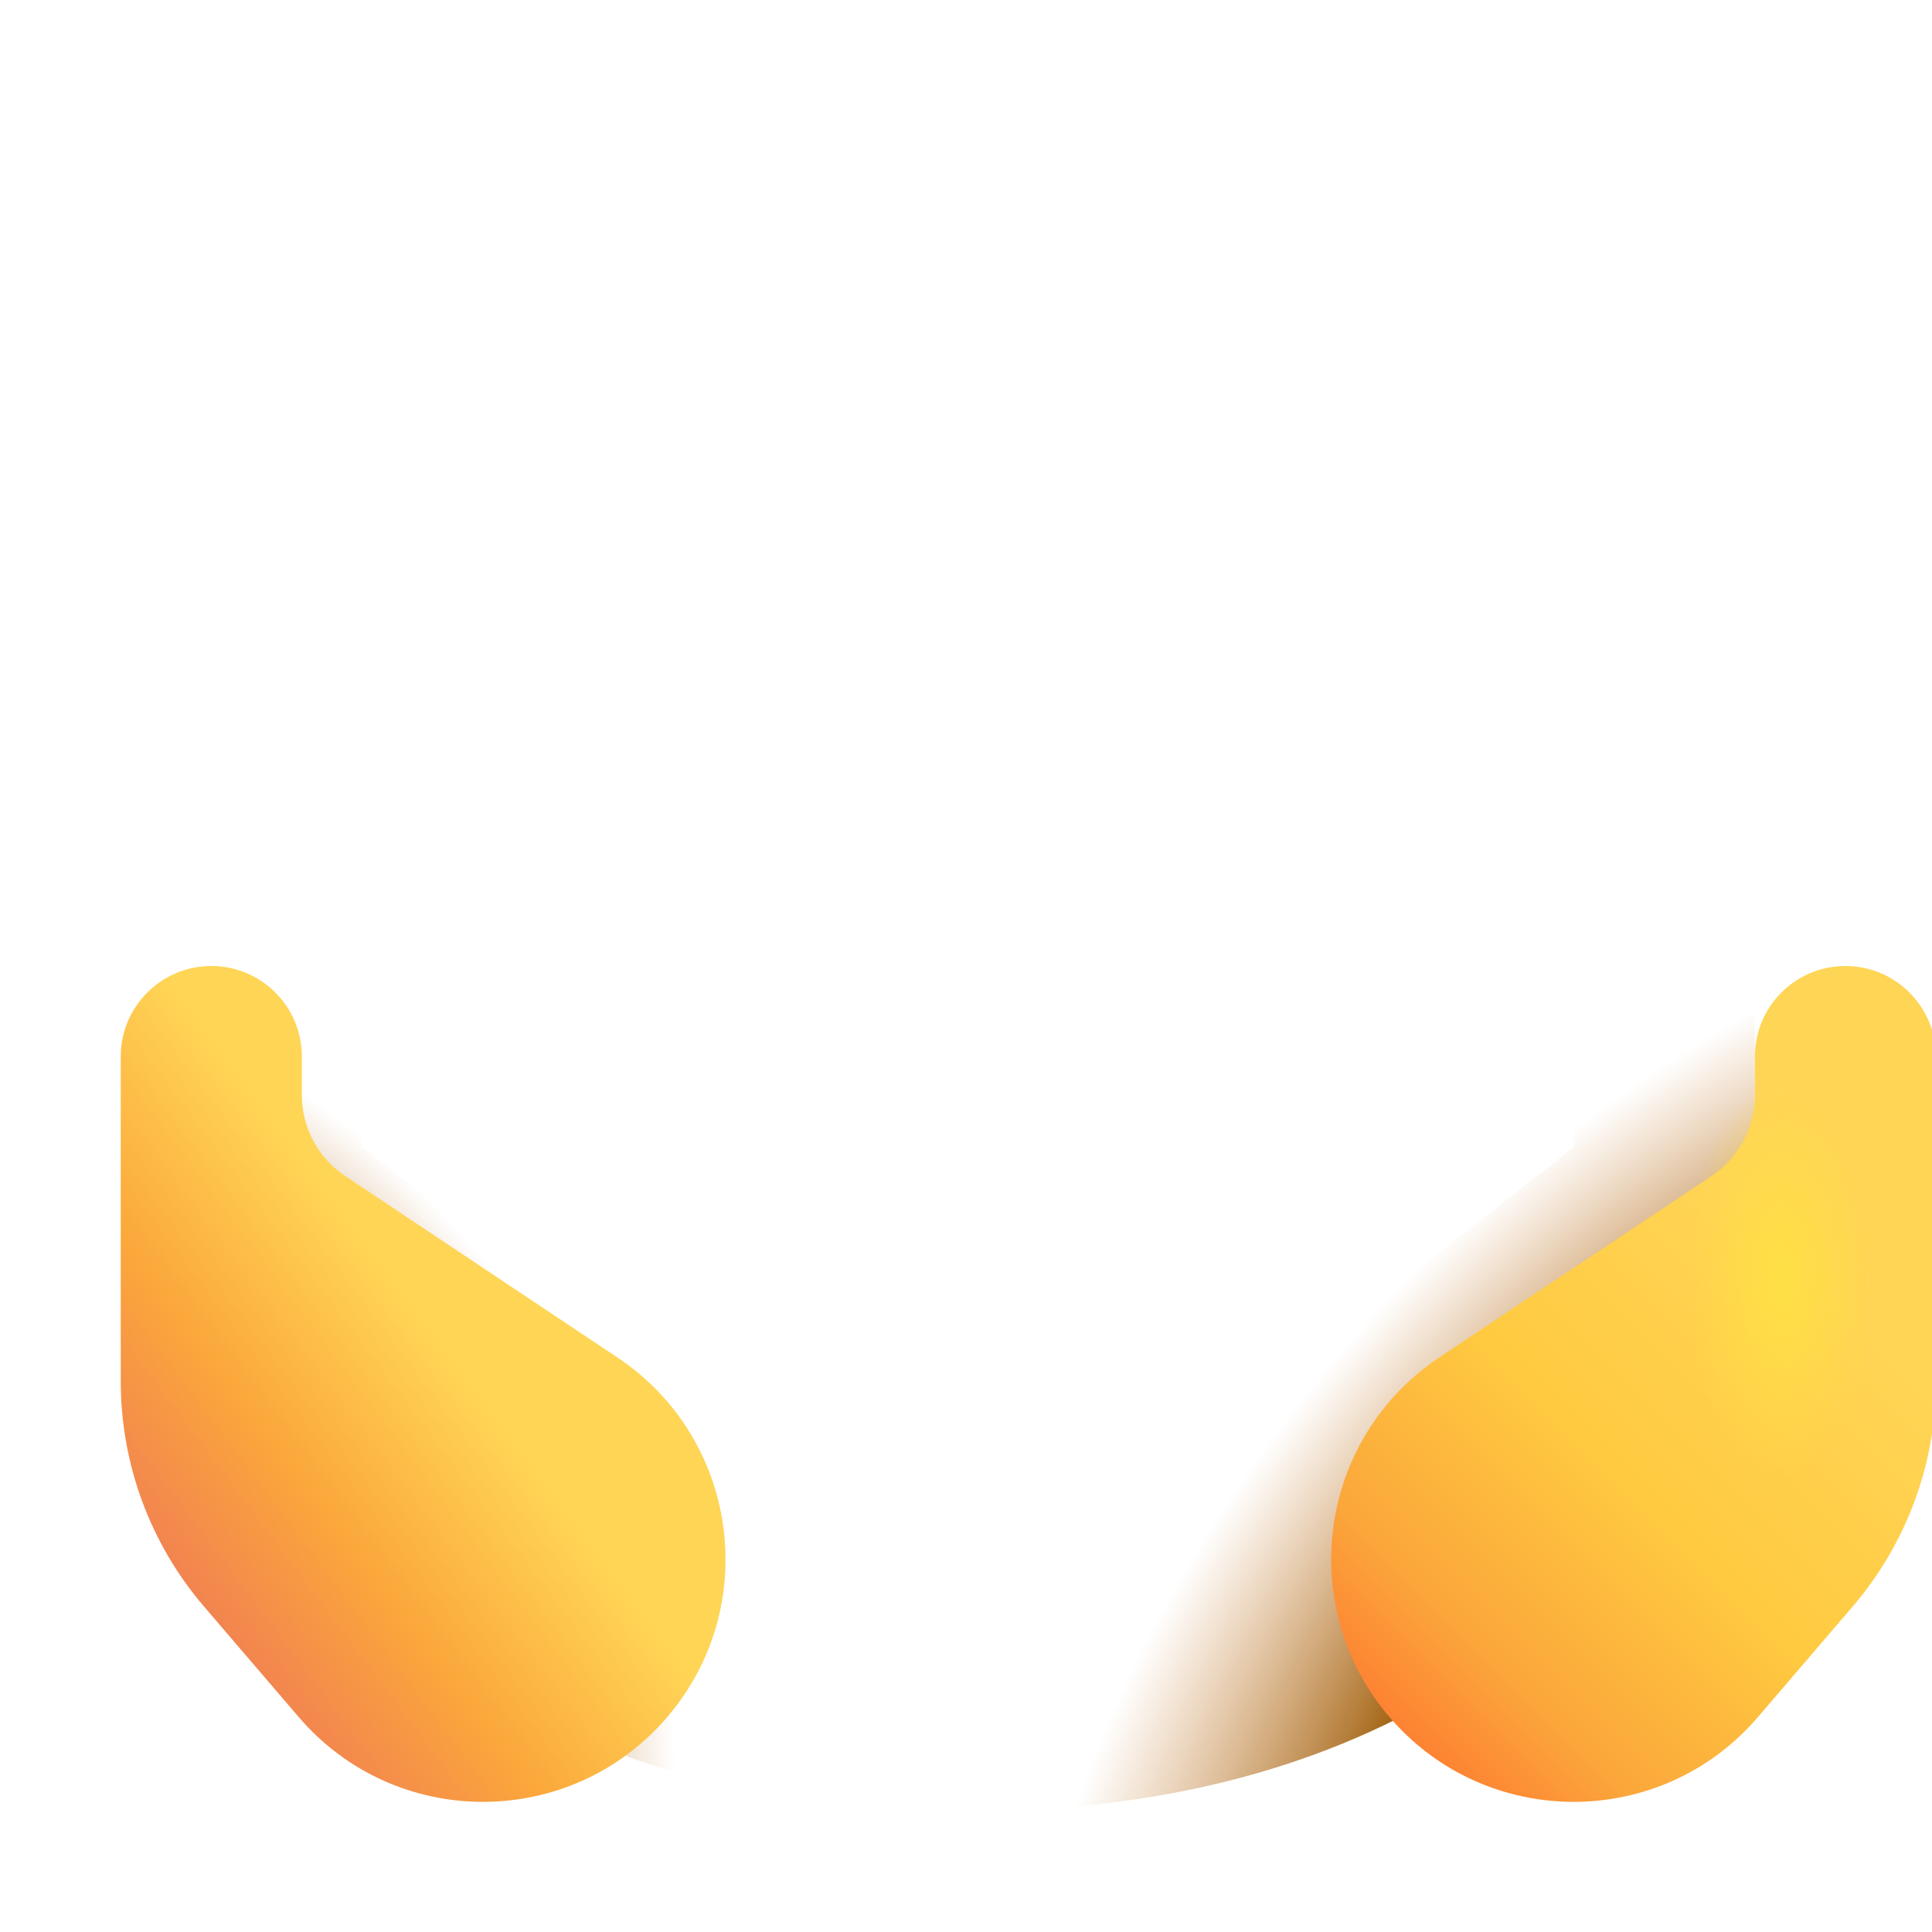 <svg width="32" height="32" fill="none" xmlns="http://www.w3.org/2000/svg"><g clip-path="url(#clip0_978_4344)"><path fill-rule="evenodd" clip-rule="evenodd" d="M19.566 29.659C18.464 29.881 17.275 29.998 15.999 29.998C9.16 29.998 4.827 26.633 3 21.793L3 16H6V19L19.566 29.659Z" fill="url(#paint0_radial_978_4344)"/><g filter="url(#filter0_i_978_4344)"><path d="M1 23.881V18.5C1 17.672 1.672 17 2.5 17C3.328 17 4 17.672 4 18.5V19.141C4 19.678 4.268 20.179 4.715 20.477L9.228 23.485C11.233 24.822 11.618 27.612 10.05 29.442C8.447 31.312 5.553 31.312 3.95 29.442L2.379 27.609C1.489 26.571 1 25.248 1 23.881Z" fill="url(#paint1_linear_978_4344)"/></g><path fill-rule="evenodd" clip-rule="evenodd" d="M12.5 29.659C13.602 29.881 14.79 29.998 16.067 29.998C22.906 29.998 27.238 26.633 29.066 21.793L29.066 16H26.066V19L12.5 29.659Z" fill="url(#paint2_radial_978_4344)"/><g filter="url(#filter1_i_978_4344)"><path d="M31.066 23.881V18.5C31.066 17.672 30.394 17 29.566 17C28.737 17 28.066 17.672 28.066 18.5V19.141C28.066 19.678 27.797 20.179 27.351 20.477L22.837 23.485C20.832 24.822 20.447 27.612 22.016 29.442C23.619 31.312 26.512 31.312 28.115 29.442L29.686 27.609C30.576 26.571 31.066 25.248 31.066 23.881Z" fill="url(#paint3_linear_978_4344)"/></g><rect x="28" y="18" width="3" height="8" fill="url(#paint4_radial_978_4344)"/></g><defs><filter id="filter0_i_978_4344" x="1" y="16" width="11.017" height="14.845" filterUnits="userSpaceOnUse" color-interpolation-filters="sRGB"><feFlood flood-opacity="0" result="BackgroundImageFix"/><feBlend mode="normal" in="SourceGraphic" in2="BackgroundImageFix" result="shape"/><feColorMatrix in="SourceAlpha" type="matrix" values="0 0 0 0 0 0 0 0 0 0 0 0 0 0 0 0 0 0 127 0" result="hardAlpha"/><feOffset dx="1" dy="-1"/><feGaussianBlur stdDeviation="1"/><feComposite in2="hardAlpha" operator="arithmetic" k2="-1" k3="1"/><feColorMatrix type="matrix" values="0 0 0 0 0 0 0 0 0 0 0 0 0 0 0 0 0 0 0.12 0"/><feBlend mode="normal" in2="shape" result="effect1_innerShadow_978_4344"/></filter><filter id="filter1_i_978_4344" x="21.048" y="16" width="11.017" height="14.845" filterUnits="userSpaceOnUse" color-interpolation-filters="sRGB"><feFlood flood-opacity="0" result="BackgroundImageFix"/><feBlend mode="normal" in="SourceGraphic" in2="BackgroundImageFix" result="shape"/><feColorMatrix in="SourceAlpha" type="matrix" values="0 0 0 0 0 0 0 0 0 0 0 0 0 0 0 0 0 0 127 0" result="hardAlpha"/><feOffset dx="1" dy="-1"/><feGaussianBlur stdDeviation="1"/><feComposite in2="hardAlpha" operator="arithmetic" k2="-1" k3="1"/><feColorMatrix type="matrix" values="0 0 0 0 0 0 0 0 0 0 0 0 0 0 0 0 0 0 0.12 0"/><feBlend mode="normal" in2="shape" result="effect1_innerShadow_978_4344"/></filter><radialGradient id="paint0_radial_978_4344" cx="0" cy="0" r="1" gradientUnits="userSpaceOnUse" gradientTransform="translate(0.929 26.991) rotate(-35.956) scale(9.353 11.771)"><stop offset="0.576" stop-color="#392108"/><stop offset="1" stop-color="#C87928" stop-opacity="0"/></radialGradient><linearGradient id="paint1_linear_978_4344" x1="6.5" y1="23.5" x2="0.5" y2="28" gradientUnits="userSpaceOnUse"><stop stop-color="#FFD556"/><stop offset="0.429" stop-color="#FBA73B"/><stop offset="0.84" stop-color="#F07D54"/></linearGradient><radialGradient id="paint2_radial_978_4344" cx="0" cy="0" r="1" gradientUnits="userSpaceOnUse" gradientTransform="translate(30.5 28.5) rotate(-136.975) scale(10.259 16.567)"><stop offset="0.577" stop-color="#985600"/><stop offset="1" stop-color="#C87928" stop-opacity="0"/></radialGradient><linearGradient id="paint3_linear_978_4344" x1="30" y1="23" x2="20.5" y2="32.5" gradientUnits="userSpaceOnUse"><stop stop-color="#FFD556"/><stop offset="0.345" stop-color="#FFCA40"/><stop offset="0.615" stop-color="#FBA73B"/><stop offset="0.84" stop-color="#FF6E2E"/></linearGradient><radialGradient id="paint4_radial_978_4344" cx="0" cy="0" r="1" gradientUnits="userSpaceOnUse" gradientTransform="translate(29.5 21.2) rotate(90) scale(3.3 1.547)"><stop stop-color="#FFE045"/><stop offset="1" stop-color="#FFDE44" stop-opacity="0"/></radialGradient><clipPath id="clip0_978_4344"><rect width="32" height="32" fill="white"/></clipPath></defs></svg>